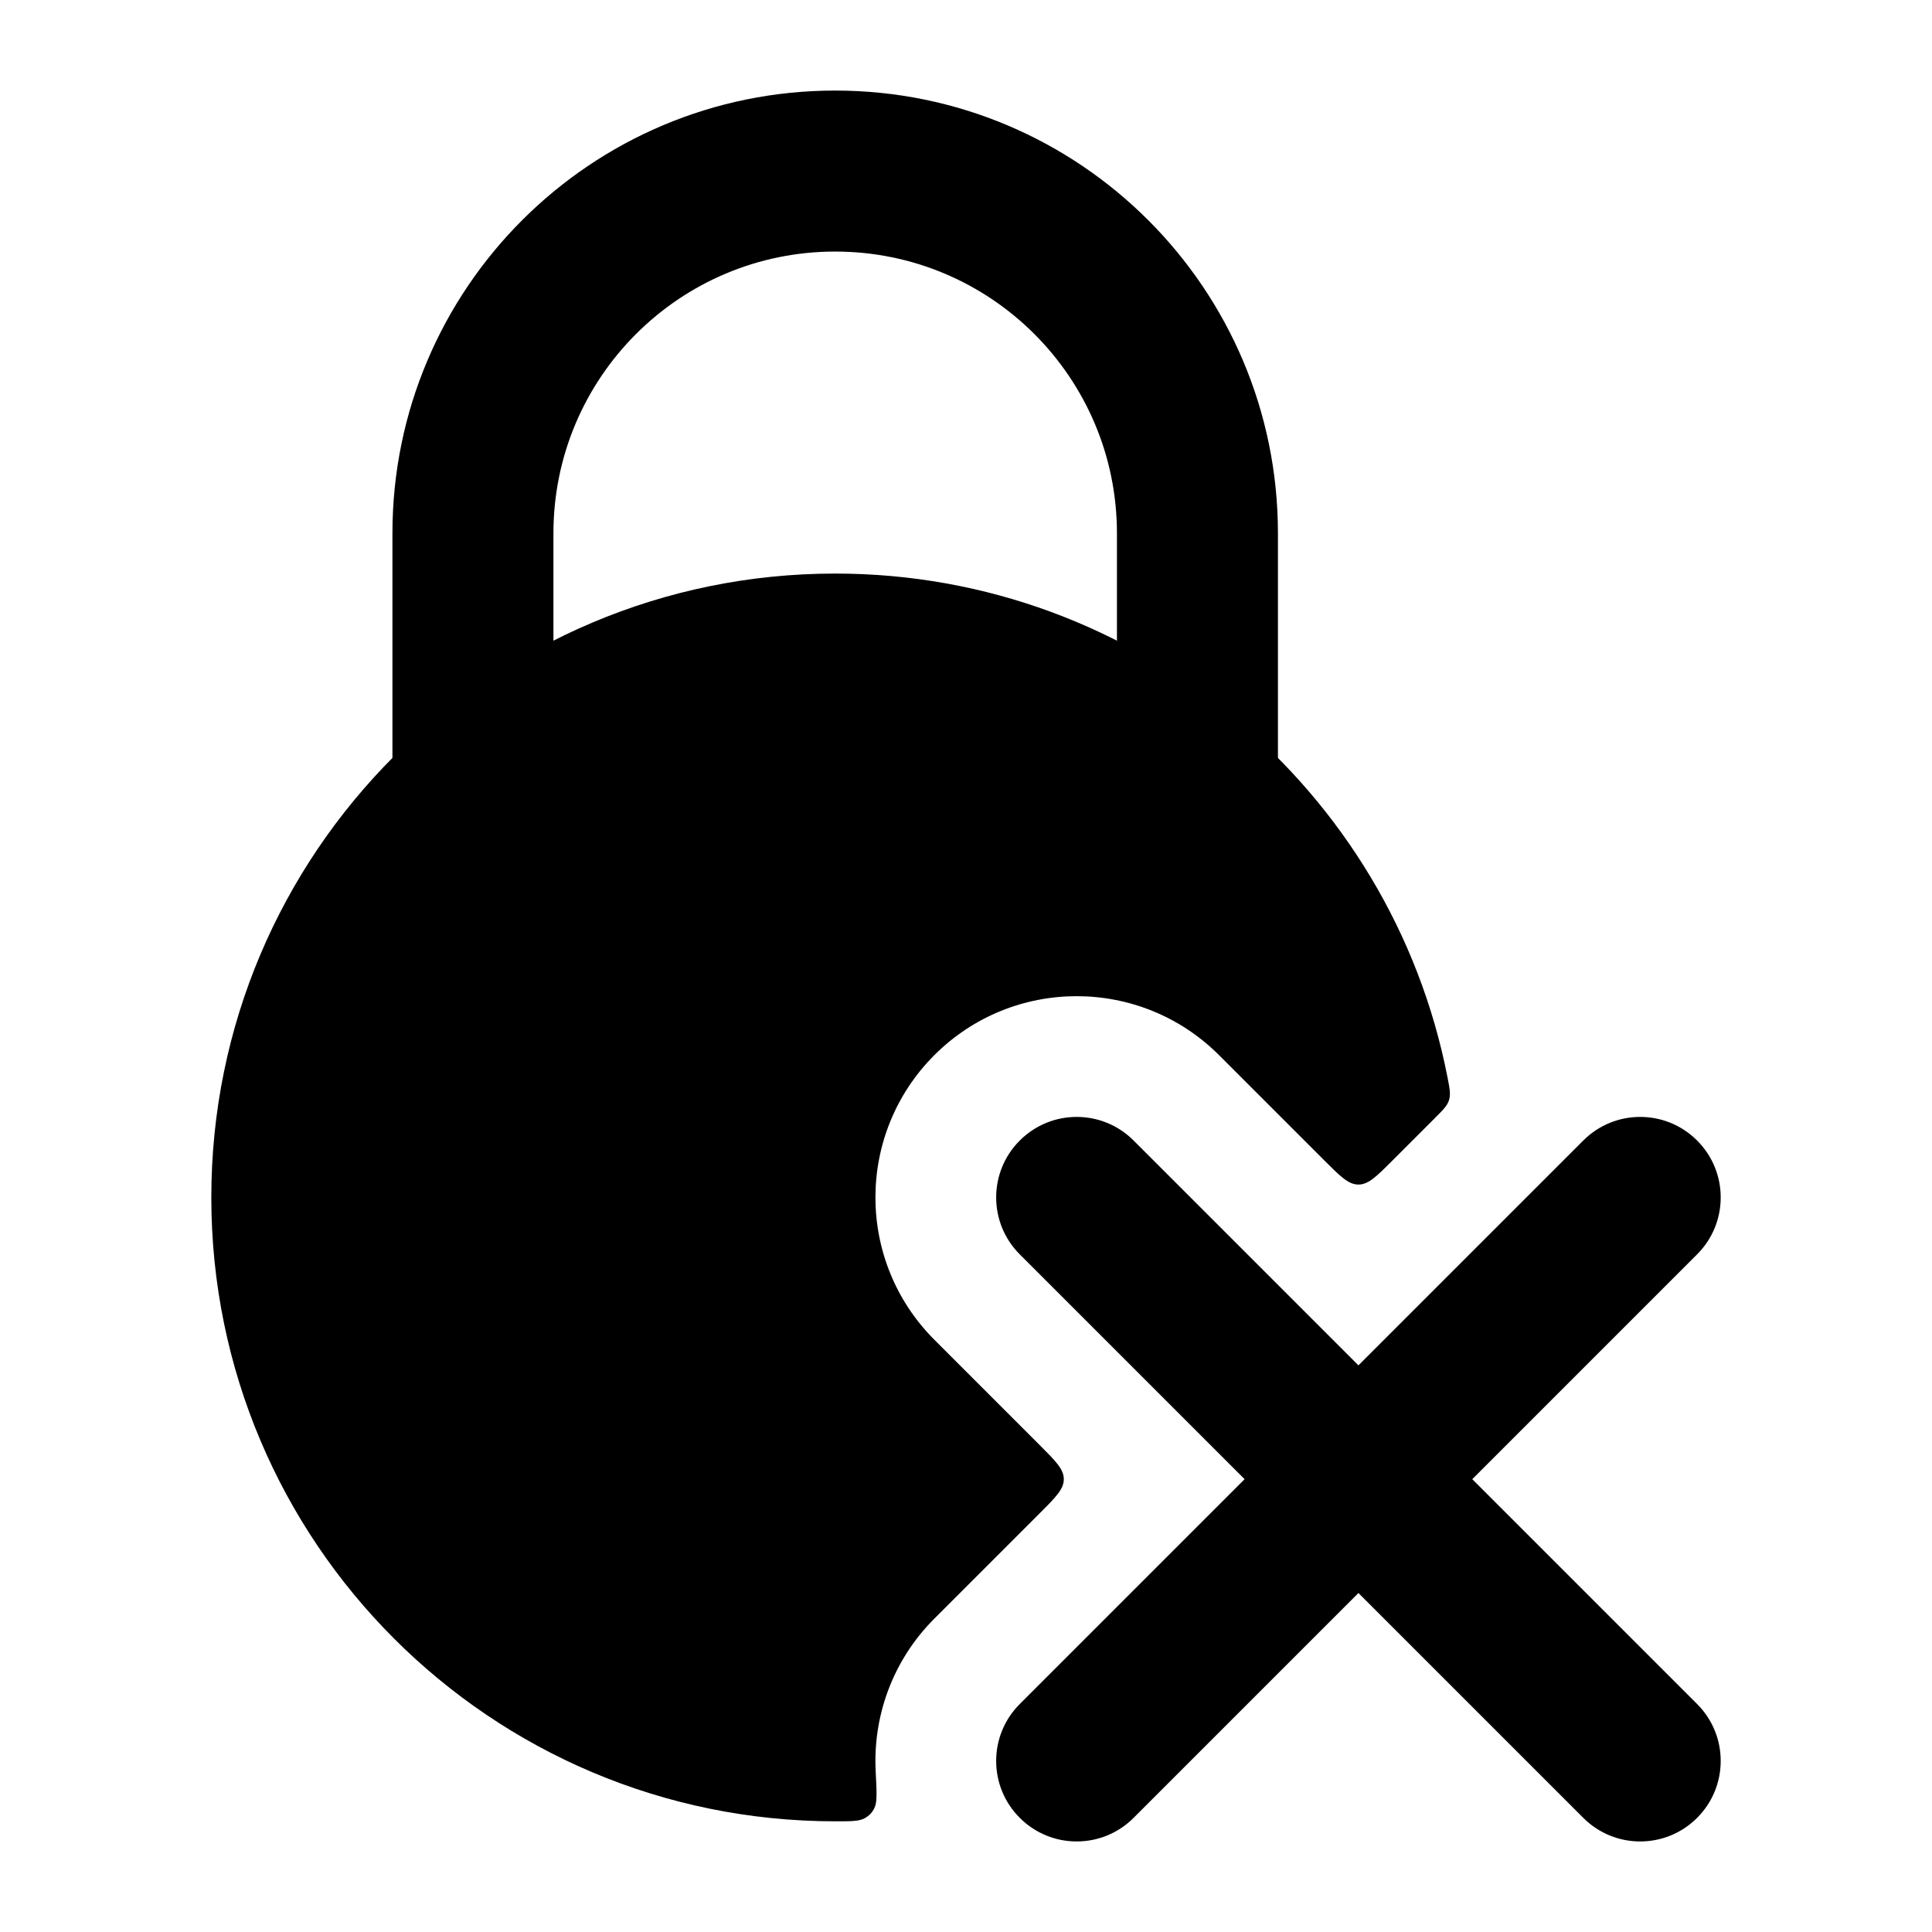 <svg width="24" height="24" viewBox="0 0 24 24" xmlns="http://www.w3.org/2000/svg">
    <path fill-rule="evenodd" clip-rule="evenodd" d="M4.875 6.625C4.875 3.587 7.337 1.125 10.375 1.125C13.413 1.125 15.875 3.587 15.875 6.625V9.625C15.875 10.177 15.427 10.625 14.875 10.625C14.323 10.625 13.875 10.177 13.875 9.625V6.625C13.875 4.692 12.308 3.125 10.375 3.125C8.442 3.125 6.875 4.692 6.875 6.625V9.625C6.875 10.177 6.427 10.625 5.875 10.625C5.323 10.625 4.875 10.177 4.875 9.625V6.625Z"/>
    <path fill-rule="evenodd" clip-rule="evenodd" d="M12.668 14.168C13.058 13.777 13.692 13.777 14.082 14.168L16.875 16.961L19.668 14.168C20.058 13.777 20.692 13.777 21.082 14.168C21.473 14.558 21.473 15.192 21.082 15.582L18.289 18.375L21.082 21.168C21.473 21.558 21.473 22.192 21.082 22.582C20.692 22.973 20.058 22.973 19.668 22.582L16.875 19.789L14.082 22.582C13.692 22.973 13.058 22.973 12.668 22.582C12.277 22.192 12.277 21.558 12.668 21.168L15.461 18.375L12.668 15.582C12.277 15.192 12.277 14.558 12.668 14.168Z"/>
    <path d="M10.375 7.125C6.095 7.125 2.625 10.595 2.625 14.875C2.625 19.155 6.095 22.625 10.375 22.625C10.573 22.625 10.673 22.625 10.741 22.587C10.799 22.554 10.834 22.518 10.863 22.458C10.898 22.388 10.891 22.26 10.878 22.004C10.843 21.322 11.086 20.628 11.607 20.107L12.915 18.799C13.115 18.599 13.215 18.499 13.215 18.375C13.215 18.251 13.115 18.151 12.915 17.951L11.607 16.643C10.631 15.666 10.631 14.084 11.607 13.107C12.584 12.131 14.166 12.131 15.143 13.107L16.451 14.415C16.651 14.615 16.751 14.715 16.875 14.715C16.999 14.715 17.099 14.615 17.299 14.415L17.818 13.896C17.925 13.789 17.979 13.736 18.001 13.664C18.022 13.592 18.009 13.522 17.981 13.381C17.285 9.816 14.144 7.125 10.375 7.125Z"/>
</svg>
